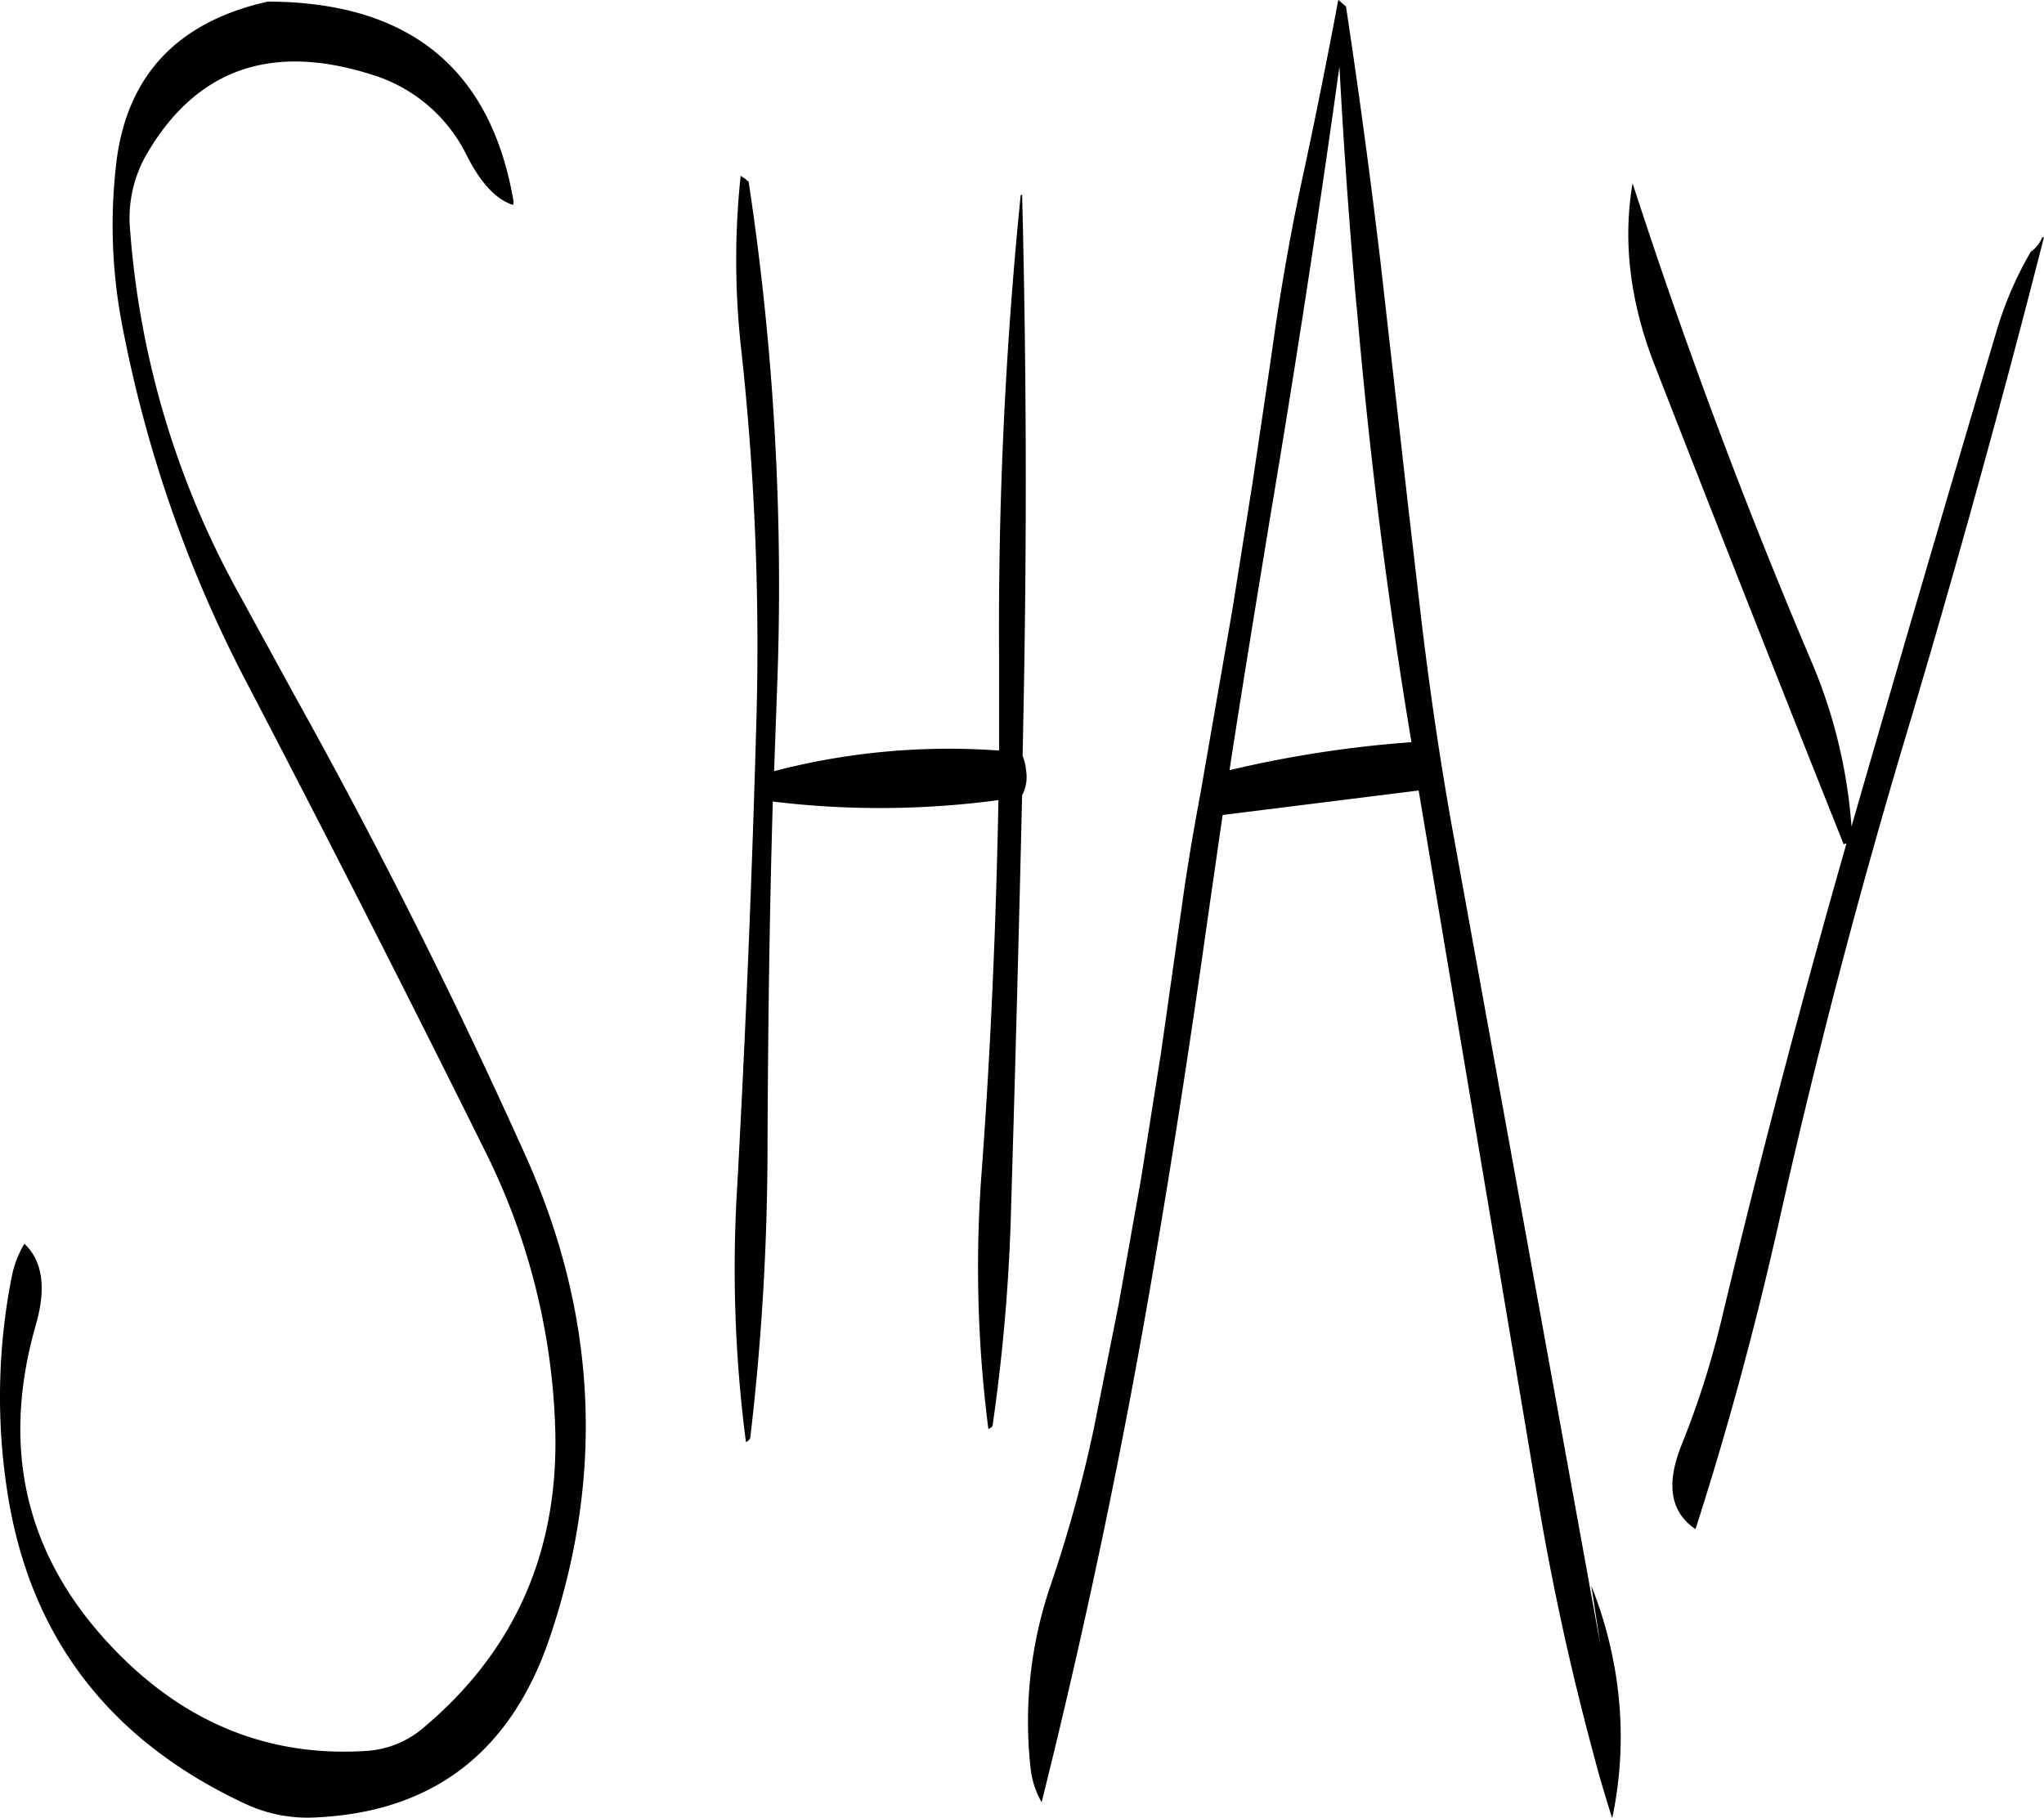 <svg id="Layer_1" data-name="Layer 1" xmlns="http://www.w3.org/2000/svg" viewBox="0 0 510.94 454.45"><defs><style>.cls-1{fill-rule:evenodd;}</style></defs><path class="cls-1" d="M79.2,118.32q18.54-31.5,55.92-19.68a39.08,39.08,0,0,1,24,20.4q5.22,10.26,11.52,12.24l.12-.84q-8.46-49.86-61.44-50-34.56,7.74-38,41.52A131.92,131.92,0,0,0,72.6,159.6a322.32,322.32,0,0,0,31.56,91.32q30.24,58,59.28,116.52a166.59,166.59,0,0,1,17.76,70.92c.6,30.12-10.32,54.6-33,73.68A24.24,24.24,0,0,1,134,517.8Q100.2,520,74.76,496.2q-37.62-35.46-23.4-85C54,402,53,395.28,48.48,391a25.43,25.43,0,0,0-3.12,8,155,155,0,0,0-.72,56.64q9.18,52.38,59.52,75.6A36.76,36.76,0,0,0,120,534.48q45.18-1.44,59.88-45.24Q200.4,428.4,173.76,369q-26.28-58.5-57.48-114.6l-15.36-28.08a221.45,221.45,0,0,1-26-88.56A32,32,0,0,1,79.2,118.32ZM227.52,124a200.07,200.07,0,0,0,.12,43.2,679.74,679.74,0,0,1,3.72,96.36q-1.62,56.7-4.68,112.8a334.72,334.72,0,0,0,2.16,64.2,1.75,1.75,0,0,0,1.08-1,626,626,0,0,0,4.32-73.68c.12-28.44.48-57,1.32-85.44a222,222,0,0,0,56.4-.36c-.6,31.2-1.92,62.16-4.2,93a316.82,316.82,0,0,0,1.68,64.2c.72-.24,1.08-.6,1.08-1A460.88,460.88,0,0,0,295,386.16q1.62-53.46,2.88-107.28a9.79,9.79,0,0,0,1-6.12A12.91,12.91,0,0,0,298,269l.24-12q1.26-64.8-.36-128.28l-.36.12a1076.69,1076.69,0,0,0-5.4,115.2v23.64l-2-.12a173.13,173.13,0,0,0-54.24,5.28l.72-19.92a673.51,673.51,0,0,0-7.08-127.44l-.84-.72Zm154,32.76q4.68,54.9,13.68,108.84a284.83,284.83,0,0,0-45.48,7c3.24-21.12,6.72-42.24,10.2-63.48,6.36-37.8,12.12-75.36,17.28-112.44Q378.78,126.48,381.48,156.72ZM376.92,80c-2.76,14.64-5.76,29.76-9.12,45.24-3.12,14.52-5.64,29.28-7.68,44.16L355.44,201l-5,31.44-8,46.08c-1.56,8.28-3,16.68-4.2,25l-5.64,39.72-5,31.56L322,406.2l-6.24,31.2a341.92,341.92,0,0,1-10.56,38.4A105.37,105.37,0,0,0,300,522.12a21.58,21.58,0,0,0,2.76,8.52q16.92-67.86,28.44-136.32c4.8-28.2,9.12-56.52,13.08-84.72L348,283.8l49-6.12L427.08,456.6q5.4,31.68,13.8,62.64c1.32,5.16,2.88,10.2,4.44,15.24l.12-.12a98.62,98.62,0,0,0,0-40.2,102.62,102.62,0,0,0-5.28-17.64l2.28,14.88L406.08,290.88c-3.6-19.56-6.48-39.24-8.76-58.92l-2.76-23.76-7.08-62.52q-3.78-31.86-8.64-64Zm173.16,62.88a89.5,89.5,0,0,0-8.64,20Q523.08,224.7,505.2,286.68a129.06,129.06,0,0,0-10.08-41.4q-25-58.86-44.64-119.4-3.78,22,5.76,46.08,23.58,60.48,47,119.16l.72-.24q-17.1,59.76-31.44,119.88A221.86,221.86,0,0,1,462.84,441c-4.08,10-3,17,3.36,21.36,8-24.84,14.88-50.28,20.76-76.32q13.86-62.1,32.28-123.48Q537.6,201,553.32,139.32l-.48.12A7.61,7.61,0,0,1,550.08,142.92Z" transform="translate(-42.38 -80.04)"/></svg>